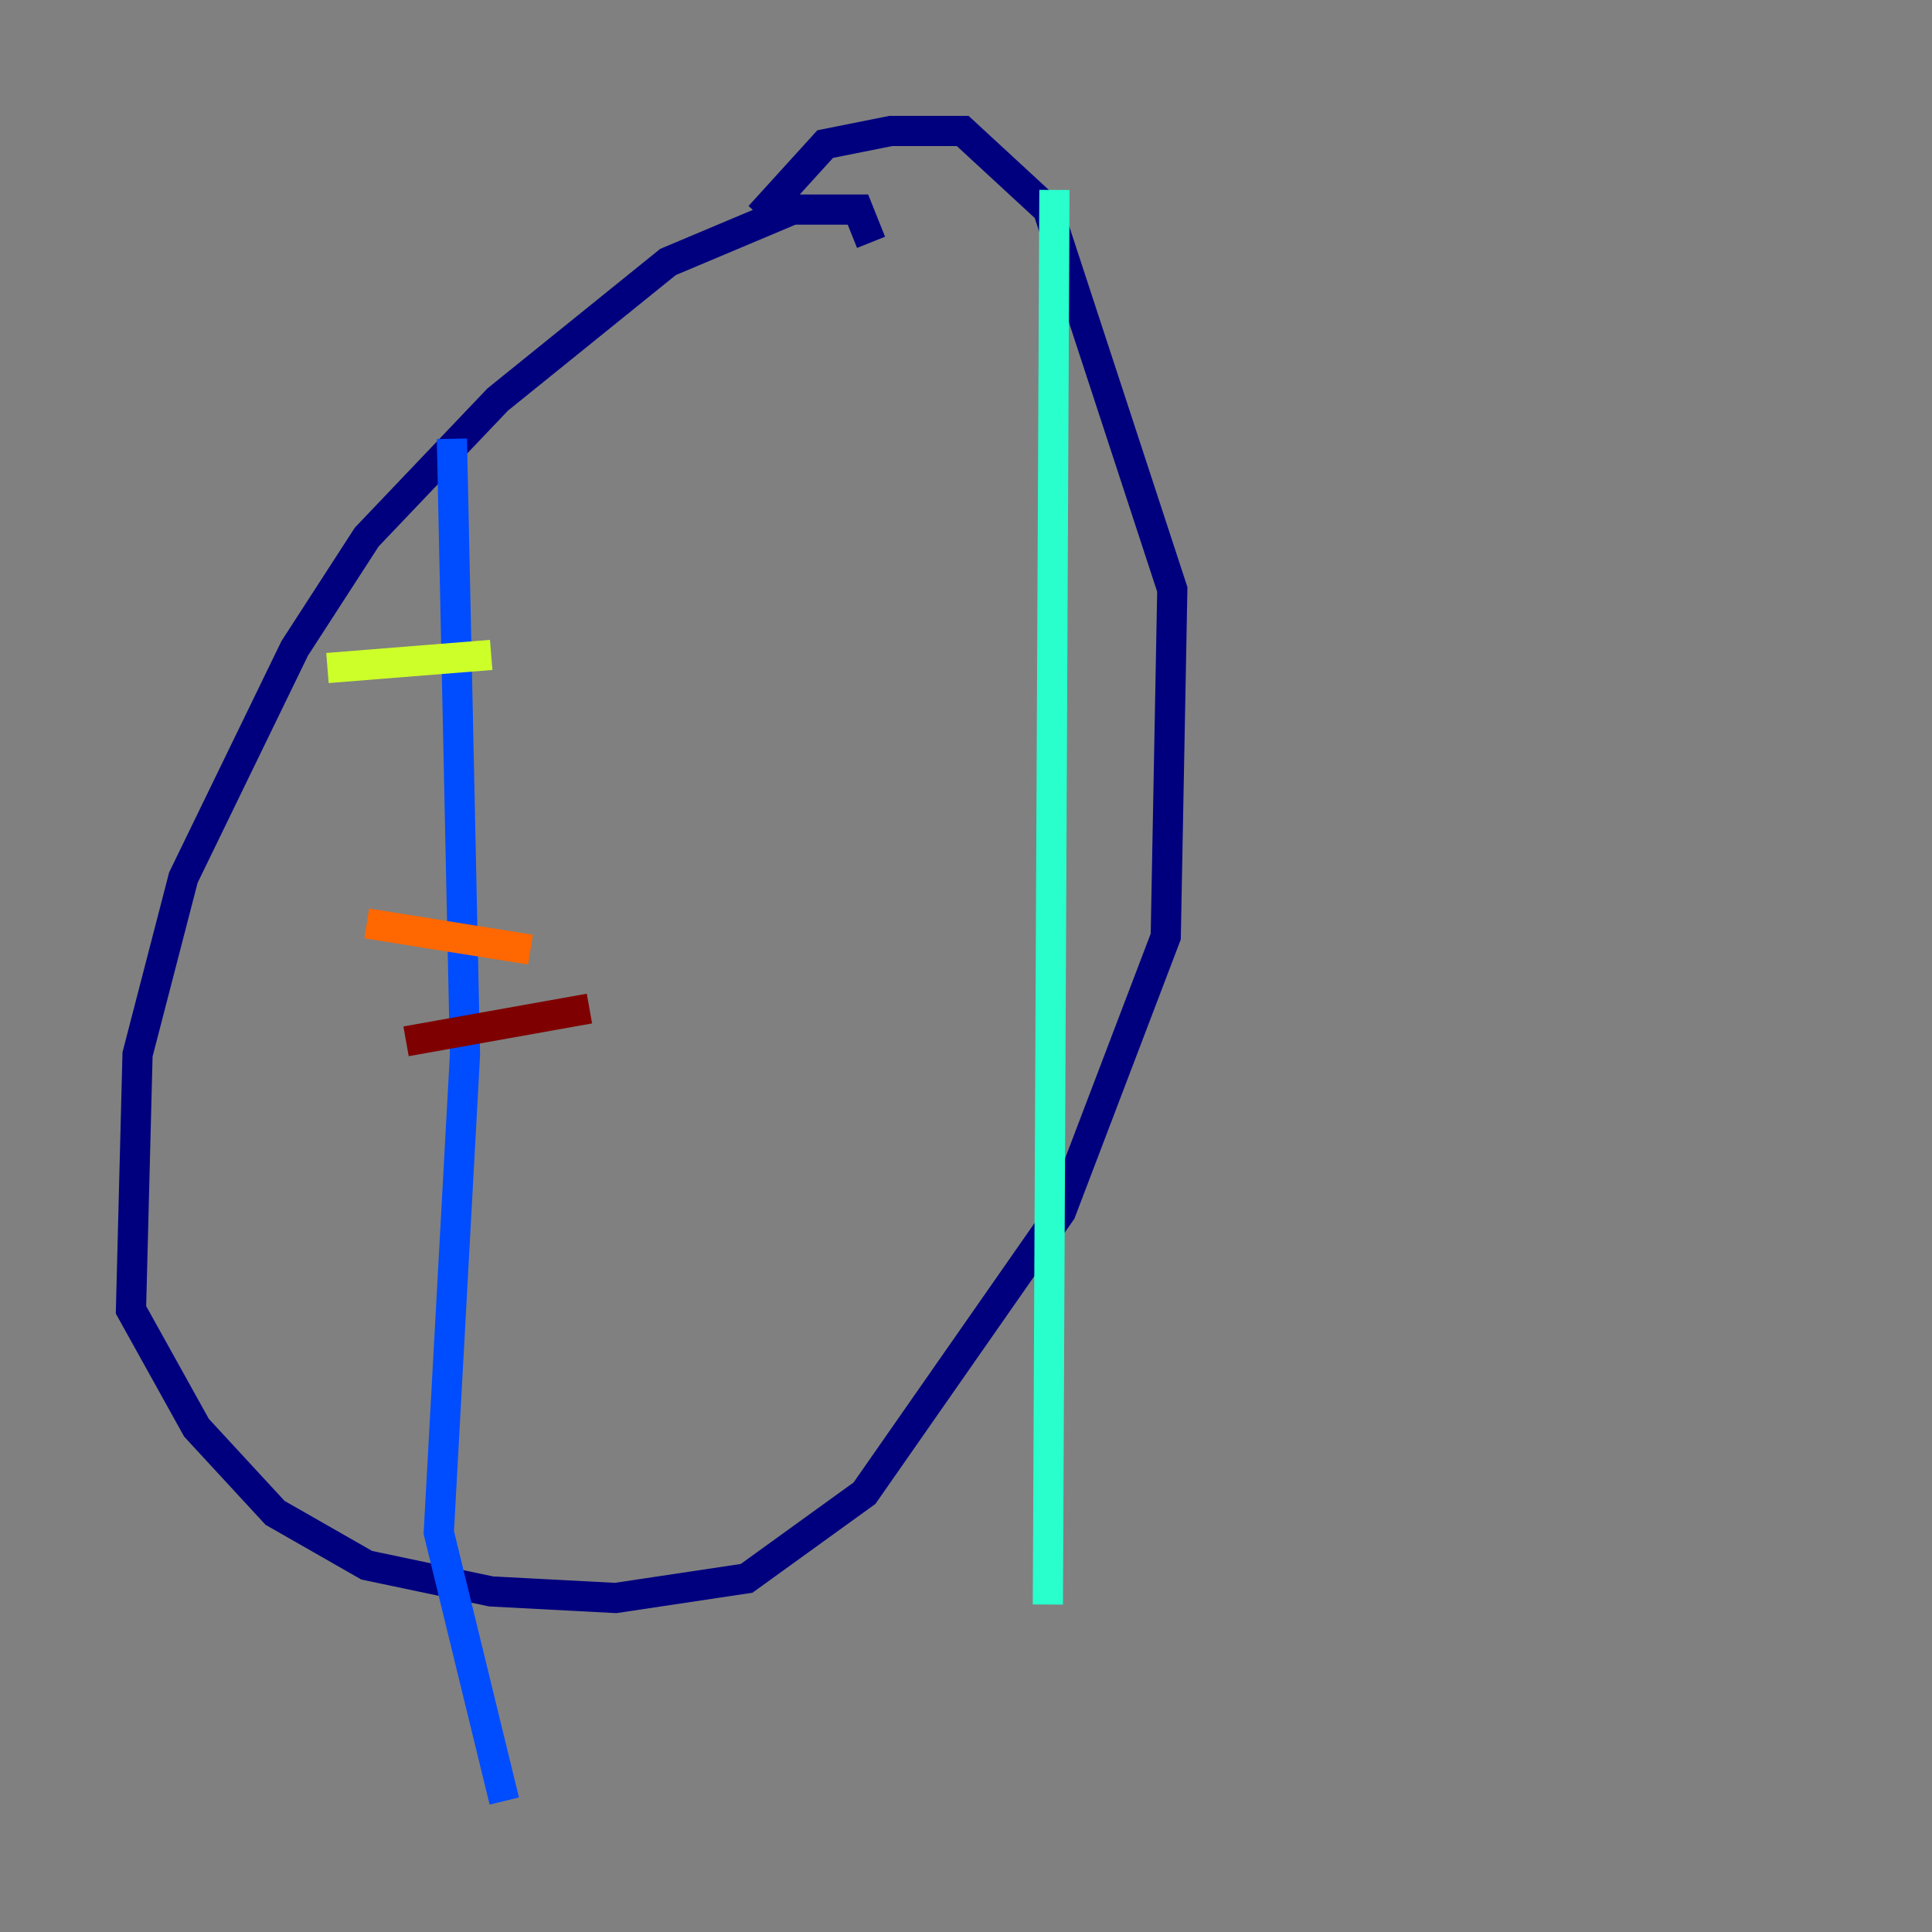 <?xml version="1.0" encoding="utf-8" ?>
<svg baseProfile="tiny" height="128" version="1.2" viewBox="0,0,128,128" width="128" xmlns="http://www.w3.org/2000/svg" xmlns:ev="http://www.w3.org/2001/xml-events" xmlns:xlink="http://www.w3.org/1999/xlink"><rect x="0" y="0" width="128" height="128" fill="#808080" stroke="none"/><defs /><polyline fill="none" points="57.709,16.054 56.841,13.885 52.502,13.885 44.258,17.356 32.976,26.468 24.298,35.58 19.525,42.956 12.149,58.142 9.112,69.858 8.678,86.78 13.017,94.59 18.224,100.231 24.298,103.702 32.542,105.437 40.786,105.871 49.464,104.57 57.275,98.929 70.291,80.271 77.234,62.047 77.668,39.051 69.424,13.885 63.783,8.678 59.01,8.678 54.671,9.546 50.332,14.319" stroke="#00007f" stroke-width="2" /><polyline fill="none" points="29.939,29.071 30.807,69.858 29.071,101.532 33.41,119.322" stroke="#004cff" stroke-width="2" /><polyline fill="none" points="69.858,12.583 69.424,106.305" stroke="#29ffcd" stroke-width="2" /><polyline fill="none" points="21.695,44.258 32.542,43.39" stroke="#cdff29" stroke-width="2" /><polyline fill="none" points="24.298,61.18 35.146,62.915" stroke="#ff6700" stroke-width="2" /><polyline fill="none" points="26.902,68.99 39.051,66.82" stroke="#7f0000" stroke-width="2" /></svg>